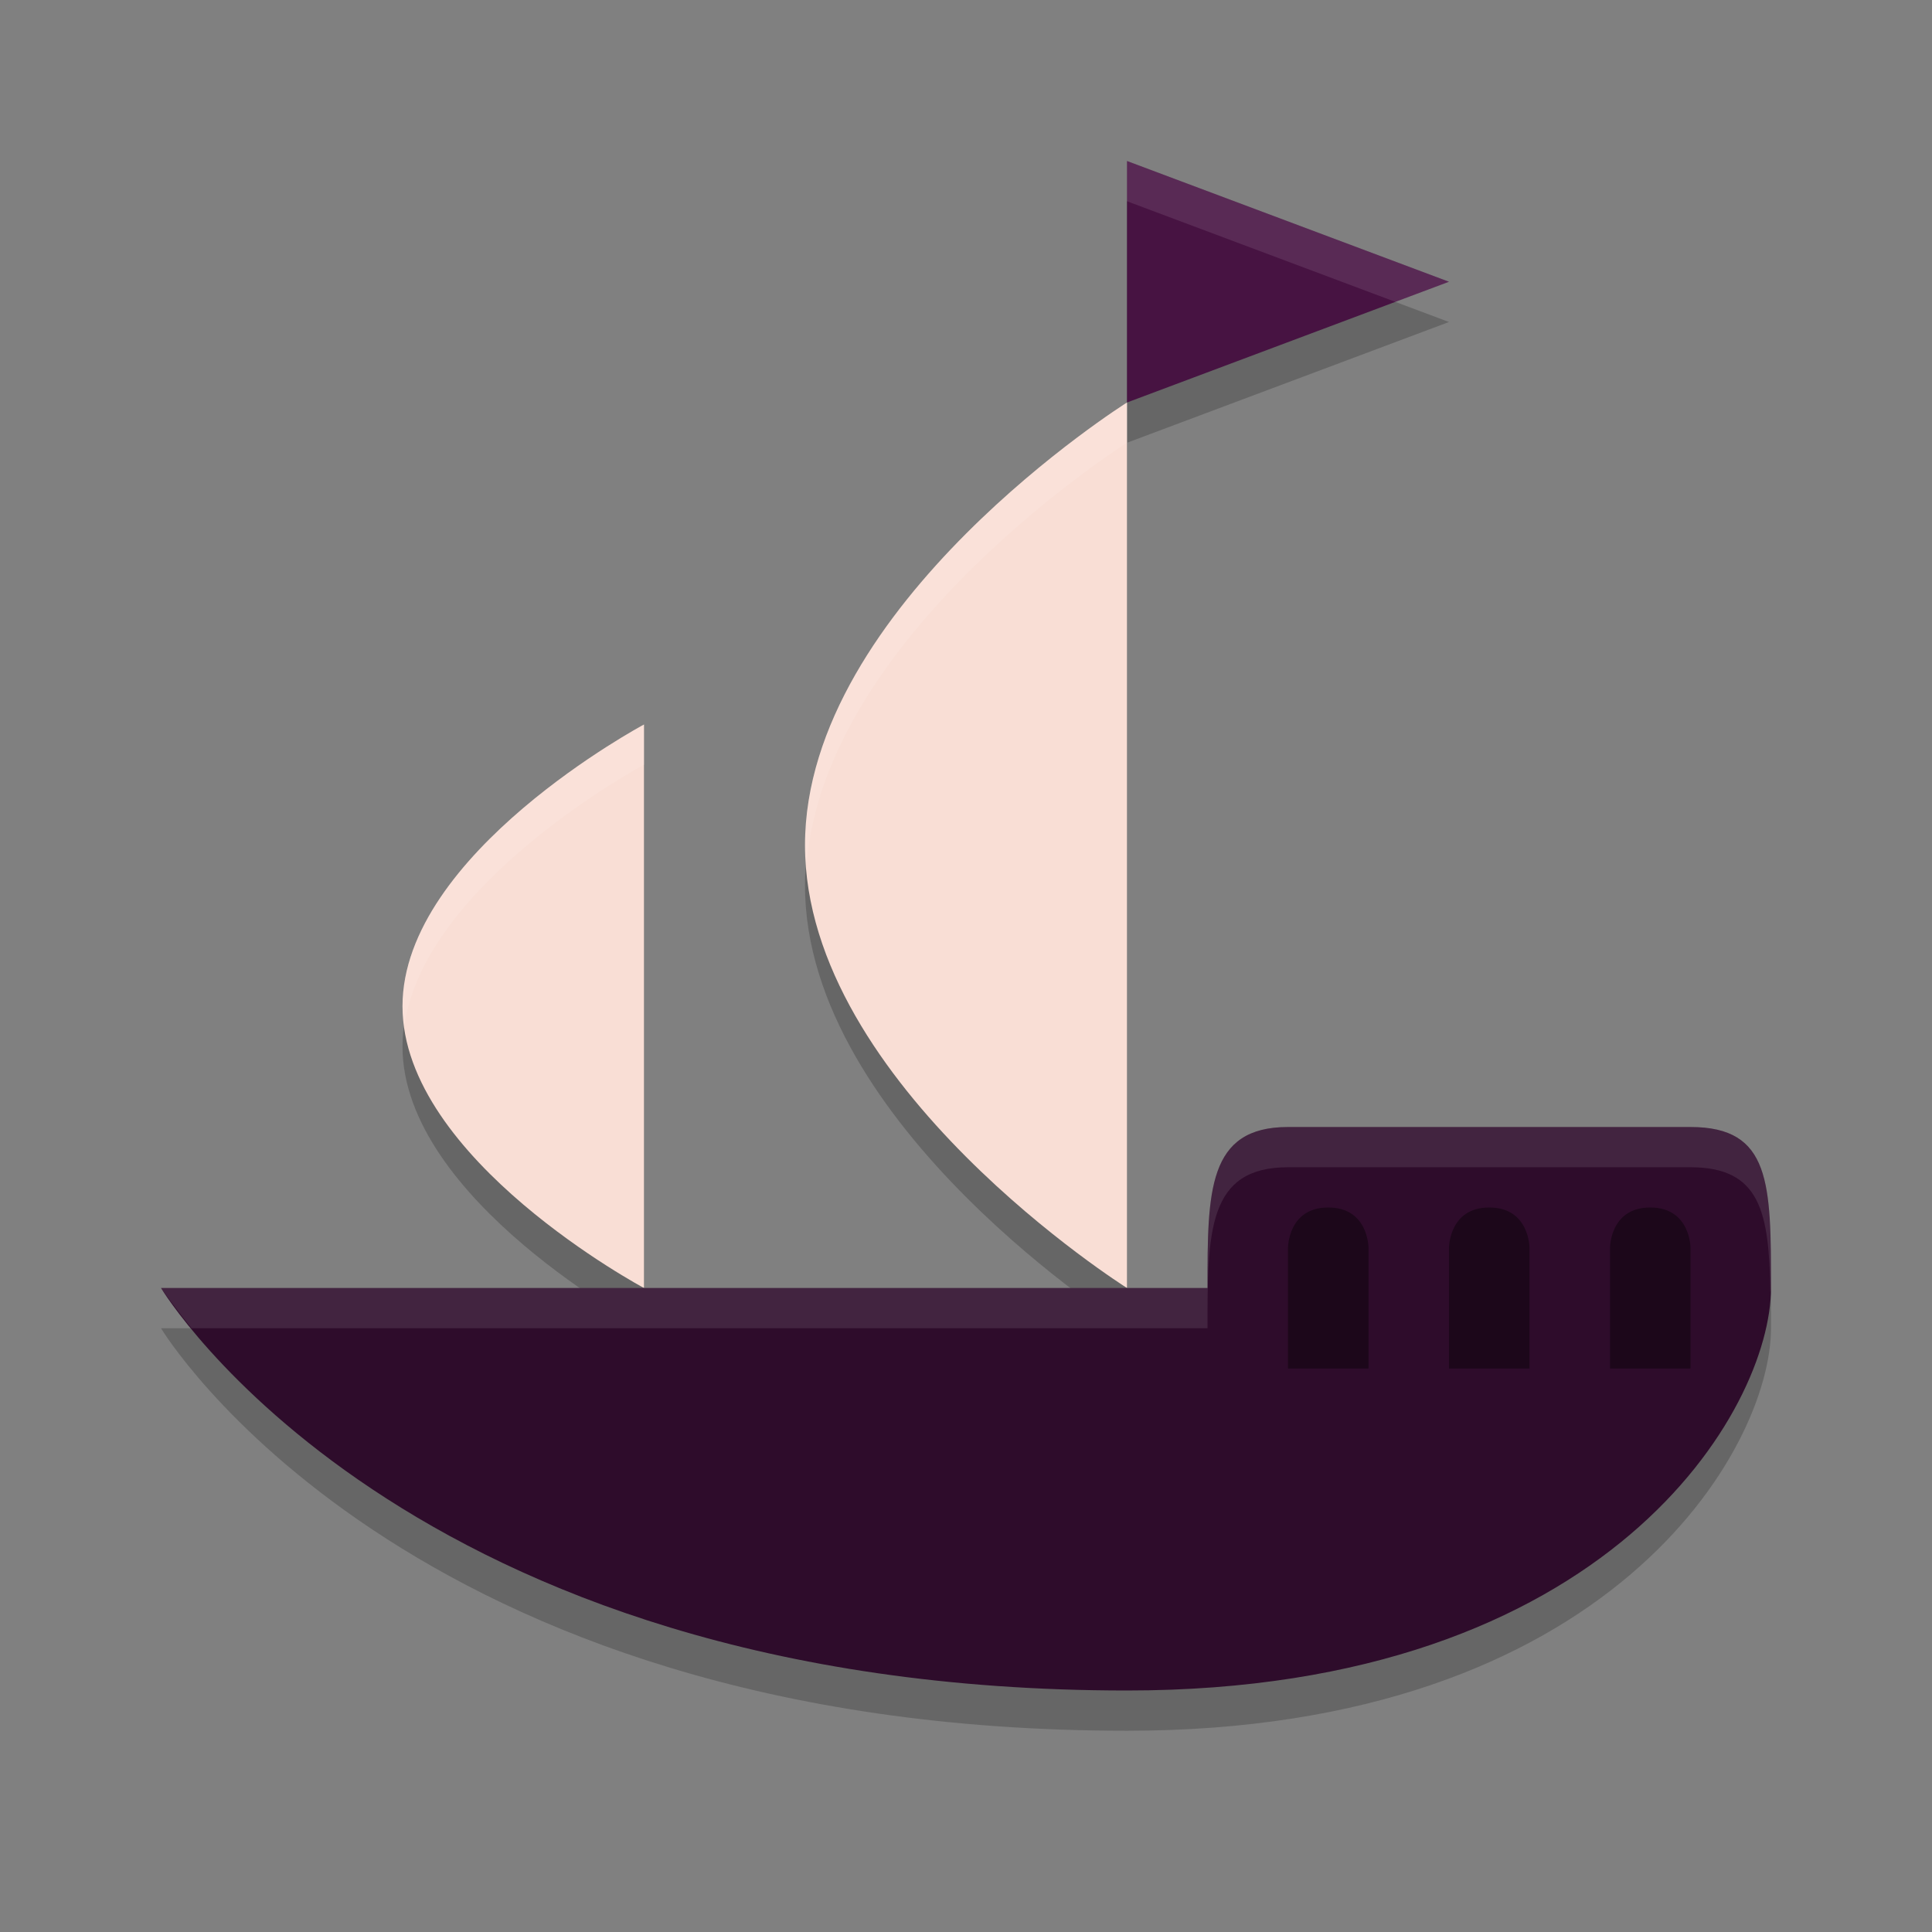 <svg xmlns="http://www.w3.org/2000/svg" width="24" height="24" version="1.1">
 <rect width="100%" height="100%" fill="#808080" stroke="none"/>
 <path style="opacity:0.2" d="m 14,5.5 v 11 c 0,0 -4,-2.514 -4,-5.5 0,-2.986 4,-5.5 4,-5.5 z"/>
 <path style="opacity:0.2" d="m 14,5.5 v -3 L 18,4 Z"/>
 <path style="opacity:0.2" d="m 8,9.5 v 7 C 8,16.5 5,14.9 5,13 5,11.1 8,9.5 8,9.5 Z"/>
 <path style="opacity:0.2" d="M 15,16.5 H 2 c 0,0 3,5 12,5 6,0 8,-3.5 8,-5 0,-1.298 0,-2 -1,-2 h -5 c -1,0 -1,0.801 -1,2 z"/>
 <path style="fill:#f9ded5" d="M 14,5 V 16 C 14,16 10,13.486 10,10.5 10,7.513 14,5 14,5 Z"/>
 <path style="fill:#471342" d="M 14,5 V 2 l 4,1.5 z"/>
 <path style="fill:#f9ded5" d="m 8,9 v 7 C 8,16 5,14.4 5,12.5 5,10.6 8,9 8,9 Z"/>
 <path style="fill:#2e0c2b" d="M 15,16 H 2 c 0,0 3,5 12,5 6,0 8,-3.5 8,-5 0,-1.298 0,-2 -1,-2 h -5 c -1,0 -1,0.801 -1,2 z"/>
 <path style="opacity:0.4" d="m 16,15.5 c 0,0 0,-0.5 0.5,-0.5 0.5,0 0.5,0.5 0.5,0.5 V 17 h -1 z"/>
 <path style="opacity:0.4" d="m 18,15.5 c 0,0 0,-0.5 0.5,-0.5 0.5,0 0.5,0.5 0.5,0.5 V 17 h -1 z"/>
 <path style="opacity:0.4" d="m 20,15.5 c 0,0 0,-0.5 0.5,-0.5 0.5,0 0.5,0.5 0.5,0.5 V 17 h -1 z"/>
 <path style="fill:#ffffff;opacity:0.1" d="M 14 5 C 14 5 10 7.513 10 10.5 C 10 10.584 10.013 10.667 10.02 10.75 C 10.232 7.875 14 5.5 14 5.5 L 14 5 z"/>
 <path style="fill:#ffffff;opacity:0.1" d="M 14 2 L 14 2.5 L 17.334 3.75 L 18 3.5 L 14 2 z"/>
 <path style="fill:#ffffff;opacity:0.1" d="M 8 9 C 8 9 5 10.6 5 12.5 C 5 12.584 5.012 12.667 5.023 12.75 C 5.267 10.962 8 9.5 8 9.5 L 8 9 z"/>
 <path style="fill:#ffffff;opacity:0.1" d="M 16 14 C 15 14 15 14.801 15 16 L 2 16 C 2 16 2.147 16.213 2.379 16.5 L 15 16.5 C 15 15.301 15 14.5 16 14.5 L 21 14.5 C 21.87 14.5 21.977 15.06 21.992 16.053 C 21.993 16.037 22 16.015 22 16 C 22 14.702 22 14 21 14 L 16 14 z"/>
</svg>
